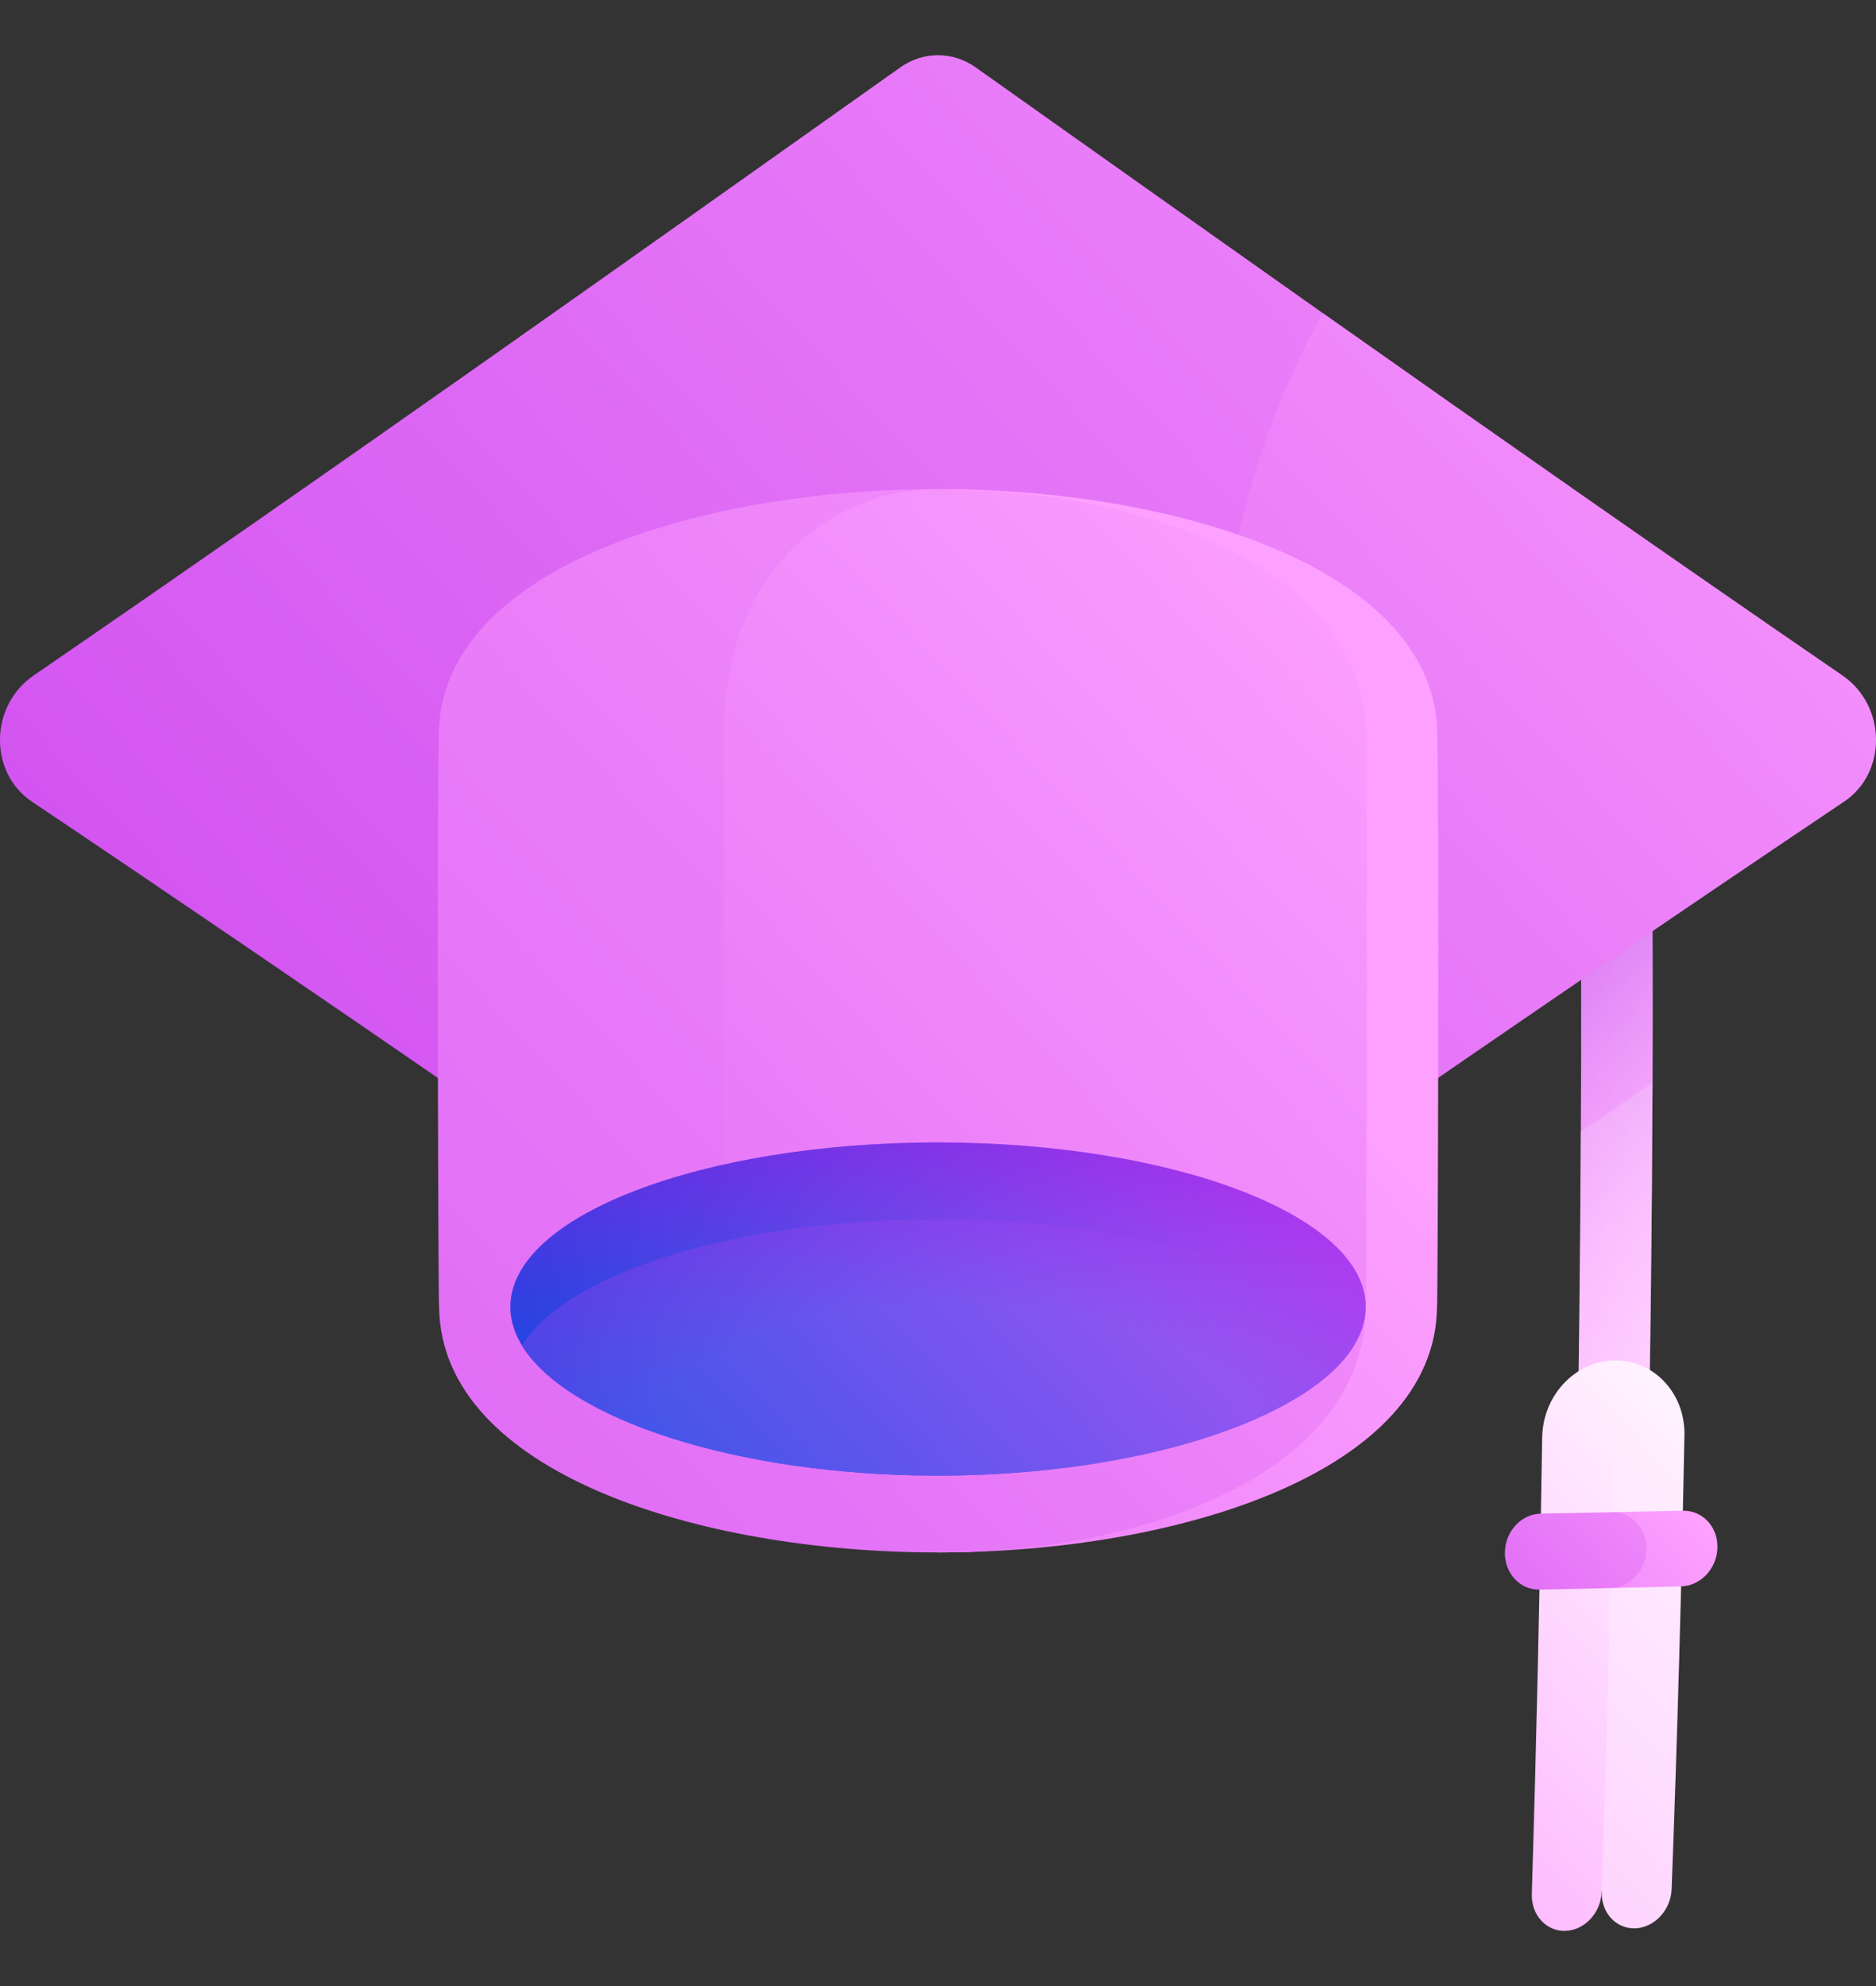 <svg width="17" height="18" viewBox="0 0 17 18" fill="none" xmlns="http://www.w3.org/2000/svg">
<rect x="0" y="0" width="17" height="18" fill="#333333" stroke="none"/>
<defs>
<linearGradient id="paint0_linear_411_9713" x1="11.528" y1="12.417" x2="16.424" y2="7.866" gradientUnits="userSpaceOnUse">
<stop stop-color="#FDA0FF"/>
<stop offset="0.377" stop-color="#FEC1FF"/>
<stop offset="1" stop-color="white"/>
</linearGradient>
<linearGradient id="paint1_linear_411_9713" x1="10.232" y1="16.706" x2="17.073" y2="10.347" gradientUnits="userSpaceOnUse">
<stop stop-color="#FDA0FF"/>
<stop offset="0.377" stop-color="#FEC1FF"/>
<stop offset="1" stop-color="white"/>
</linearGradient>
<linearGradient id="paint2_linear_411_9713" x1="15.961" y1="12.966" x2="12.669" y2="8.195" gradientUnits="userSpaceOnUse">
<stop stop-color="#FC54FF" stop-opacity="0"/>
<stop offset="0.202" stop-color="#F851FE" stop-opacity="0.134"/>
<stop offset="0.389" stop-color="#ED49FA" stop-opacity="0.258"/>
<stop offset="0.569" stop-color="#DA3BF4" stop-opacity="0.377"/>
<stop offset="0.745" stop-color="#C027EC" stop-opacity="0.495"/>
<stop offset="0.918" stop-color="#9F0DE1" stop-opacity="0.609"/>
<stop offset="0.995" stop-color="#8D00DB" stop-opacity="0.66"/>
</linearGradient>
<linearGradient id="paint3_linear_411_9713" x1="-6.933" y1="22.372" x2="19.79" y2="-2.468" gradientUnits="userSpaceOnUse">
<stop stop-color="#B31DE7"/>
<stop offset="1" stop-color="#FDA0FF"/>
</linearGradient>
<linearGradient id="paint4_linear_411_9713" x1="-2.56" y1="23.255" x2="19.512" y2="2.738" gradientUnits="userSpaceOnUse">
<stop stop-color="#B31DE7"/>
<stop offset="1" stop-color="#FDA0FF"/>
</linearGradient>
<linearGradient id="paint5_linear_411_9713" x1="-13.426" y1="31.246" x2="16.799" y2="3.151" gradientUnits="userSpaceOnUse">
<stop stop-color="#B31DE7"/>
<stop offset="1" stop-color="#FDA0FF"/>
</linearGradient>
<linearGradient id="paint6_linear_411_9713" x1="-6.033" y1="26.477" x2="11.982" y2="9.732" gradientUnits="userSpaceOnUse">
<stop stop-color="#B31DE7"/>
<stop offset="1" stop-color="#FDA0FF"/>
</linearGradient>
<linearGradient id="paint7_linear_411_9713" x1="-4.334" y1="24.341" x2="13.69" y2="7.587" gradientUnits="userSpaceOnUse">
<stop stop-color="#B31DE7"/>
<stop offset="1" stop-color="#FDA0FF"/>
</linearGradient>
<linearGradient id="paint8_linear_411_9713" x1="-6.524" y1="26.256" x2="14.316" y2="6.884" gradientUnits="userSpaceOnUse">
<stop stop-color="#B31DE7"/>
<stop offset="1" stop-color="#FDA0FF"/>
</linearGradient>
<linearGradient id="paint9_linear_411_9713" x1="6.215" y1="14.292" x2="12.657" y2="8.304" gradientUnits="userSpaceOnUse">
<stop stop-color="#0056E0"/>
<stop offset="1" stop-color="#FC54FF"/>
</linearGradient>
<linearGradient id="paint10_linear_411_9713" x1="4.595" y1="16.398" x2="14.566" y2="7.129" gradientUnits="userSpaceOnUse">
<stop stop-color="#0056E0"/>
<stop offset="1" stop-color="#FC54FF"/>
</linearGradient>
<linearGradient id="paint11_linear_411_9713" x1="4.272" y1="16.745" x2="14.244" y2="7.476" gradientUnits="userSpaceOnUse">
<stop stop-color="#0056E0"/>
<stop offset="1" stop-color="#FC54FF"/>
</linearGradient>
<radialGradient id="paint12_radial_411_9713" cx="0" cy="0" r="1" gradientUnits="userSpaceOnUse" gradientTransform="translate(8.675 13.089) scale(8.147 3.734)">
<stop offset="0.342" stop-color="#8D00DB" stop-opacity="0"/>
<stop offset="0.995" stop-color="#8D00DB" stop-opacity="0.66"/>
</radialGradient>
<linearGradient id="paint13_linear_411_9713" x1="8.492" y1="21.551" x2="17.799" y2="12.899" gradientUnits="userSpaceOnUse">
<stop stop-color="#FDA0FF"/>
<stop offset="0.377" stop-color="#FEC1FF"/>
<stop offset="1" stop-color="white"/>
</linearGradient>
<linearGradient id="paint14_linear_411_9713" x1="11.363" y1="18.116" x2="16.719" y2="13.137" gradientUnits="userSpaceOnUse">
<stop stop-color="#FDA0FF"/>
<stop offset="0.377" stop-color="#FEC1FF"/>
<stop offset="1" stop-color="white"/>
</linearGradient>
<linearGradient id="paint15_linear_411_9713" x1="10.248" y1="19.139" x2="15.666" y2="14.102" gradientUnits="userSpaceOnUse">
<stop stop-color="#B31DE7"/>
<stop offset="1" stop-color="#FDA0FF"/>
</linearGradient>
<linearGradient id="paint16_linear_411_9713" x1="10.625" y1="17.986" x2="16.035" y2="12.956" gradientUnits="userSpaceOnUse">
<stop stop-color="#B31DE7"/>
<stop offset="1" stop-color="#FDA0FF"/>
</linearGradient>
</defs>

<path d="M14.325 7.748C14.329 8.584 14.33 9.421 14.326 10.257C14.433 10.412 14.54 10.567 14.646 10.722C14.756 10.418 14.866 10.115 14.975 9.812C14.977 9.125 14.976 8.438 14.972 7.752C14.757 7.75 14.541 7.749 14.325 7.748Z" fill="url(#paint0_linear_411_9713)"/>
<path d="M14.325 10.257C14.32 11.409 14.306 12.56 14.285 13.711C14.499 13.707 14.714 13.703 14.928 13.699C14.955 12.403 14.97 11.108 14.975 9.812C14.758 9.96 14.542 10.109 14.325 10.257Z" fill="url(#paint1_linear_411_9713)"/>
<path d="M14.325 7.748C14.335 9.736 14.322 11.723 14.285 13.711C14.499 13.707 14.714 13.703 14.928 13.698C14.969 11.716 14.984 9.734 14.972 7.752C14.757 7.75 14.541 7.749 14.325 7.748Z" fill="url(#paint2_linear_411_9713)"/>
<path d="M11.987 2.838C10.929 2.091 9.879 1.347 8.842 0.611C8.633 0.463 8.367 0.463 8.158 0.611C5.594 2.43 2.951 4.305 0.306 6.121C-0.095 6.395 -0.104 7.002 0.29 7.266C2.892 9.013 5.538 10.851 8.151 12.667C8.364 12.815 8.636 12.815 8.849 12.667C9.906 11.932 10.968 11.194 12.03 10.46C12.039 7.919 12.024 5.379 11.987 2.838Z" fill="url(#paint3_linear_411_9713)"/>
<path d="M16.695 6.121C15.119 5.039 13.545 3.936 11.987 2.837C10.702 5.153 10.702 8.132 12.03 10.46C13.595 9.379 15.161 8.306 16.71 7.266C17.104 7.002 17.095 6.395 16.695 6.121Z" fill="url(#paint4_linear_411_9713)"/>
<path d="M3.976 6.656C3.959 7.611 3.971 11.845 3.979 11.845C3.996 13.347 6.338 14.072 8.5 14.07C8.5 10.858 8.5 7.645 8.5 4.433C6.335 4.432 3.99 5.153 3.976 6.656Z" fill="url(#paint5_linear_411_9713)"/>
<path d="M8.501 4.433V14.07C10.663 14.071 13.005 13.347 13.022 11.845C13.03 11.845 13.042 7.611 13.025 6.656C13.011 5.153 10.666 4.432 8.501 4.433Z" fill="url(#paint6_linear_411_9713)"/>
<path d="M12.376 11.85C12.383 11.85 12.393 7.608 12.379 6.651C12.367 5.145 10.357 4.432 8.501 4.433V14.07C10.354 14.071 12.362 13.356 12.376 11.85Z" fill="url(#paint7_linear_411_9713)"/>
<path d="M8.5 4.433C7.572 4.432 6.567 5.129 6.561 6.642C6.554 7.603 6.559 11.861 6.562 11.861C6.569 13.374 7.573 14.071 8.5 14.07C10.353 14.071 12.361 13.356 12.375 11.85C12.382 11.85 12.392 7.608 12.378 6.651C12.365 5.145 10.355 4.432 8.5 4.433Z" fill="url(#paint8_linear_411_9713)"/>
<path d="M8.5 10.354C6.355 10.355 4.618 11.022 4.625 11.85C4.626 11.969 4.663 12.085 4.732 12.197C7.244 12.217 9.757 12.217 12.269 12.197C12.338 12.085 12.375 11.969 12.376 11.85C12.383 11.022 10.646 10.356 8.5 10.354Z" fill="url(#paint9_linear_411_9713)"/>
<path d="M8.5 13.374C10.325 13.373 11.859 12.862 12.269 12.197C11.871 11.539 10.335 11.052 8.5 11.051C6.665 11.052 5.129 11.539 4.731 12.197C5.141 12.862 6.675 13.374 8.5 13.374Z" fill="url(#paint10_linear_411_9713)"/>
<path d="M8.5 13.374C10.325 13.373 11.859 12.862 12.269 12.197C11.871 11.539 10.335 11.052 8.5 11.051C6.665 11.052 5.129 11.539 4.731 12.197C5.141 12.862 6.675 13.374 8.5 13.374Z" fill="url(#paint11_linear_411_9713)"/>
<path d="M12.376 11.85C12.368 12.677 10.631 13.373 8.5 13.374C6.37 13.373 4.633 12.677 4.625 11.85C4.618 11.022 6.355 10.356 8.5 10.354C10.646 10.356 12.383 11.022 12.376 11.85Z" fill="url(#paint12_radial_411_9713)"/>
<path d="M14.63 12.33C14.512 12.331 14.402 12.367 14.306 12.427C14.285 14.003 14.249 15.579 14.198 17.155C14.304 17.152 14.409 17.148 14.515 17.145C14.508 17.335 14.644 17.483 14.819 17.477C14.993 17.47 15.141 17.311 15.148 17.121C15.2 15.75 15.238 14.378 15.264 13.006C15.271 12.627 14.987 12.325 14.63 12.33Z" fill="url(#paint13_linear_411_9713)"/>
<path d="M14.306 12.427C14.111 12.549 13.979 12.773 13.975 13.028C13.954 14.407 13.923 15.787 13.881 17.166C13.875 17.356 14.012 17.506 14.186 17.5C14.361 17.494 14.508 17.335 14.514 17.145C14.561 15.769 14.596 14.393 14.619 13.018C14.623 12.764 14.497 12.544 14.306 12.427Z" fill="url(#paint14_linear_411_9713)"/>
<path d="M15.25 13.692C15.036 13.697 14.822 13.701 14.607 13.705C14.603 13.935 14.598 14.164 14.593 14.393C14.806 14.388 15.02 14.383 15.234 14.378C15.411 14.373 15.559 14.216 15.563 14.027C15.568 13.838 15.428 13.688 15.25 13.692Z" fill="url(#paint15_linear_411_9713)"/>
<path d="M14.921 14.043C14.925 13.853 14.784 13.702 14.607 13.706C14.393 13.71 14.178 13.714 13.964 13.718C13.787 13.721 13.64 13.878 13.637 14.068C13.633 14.259 13.774 14.411 13.951 14.407C14.165 14.403 14.379 14.398 14.592 14.393C14.769 14.389 14.917 14.232 14.921 14.043Z" fill="url(#paint16_linear_411_9713)"/>
</svg>
